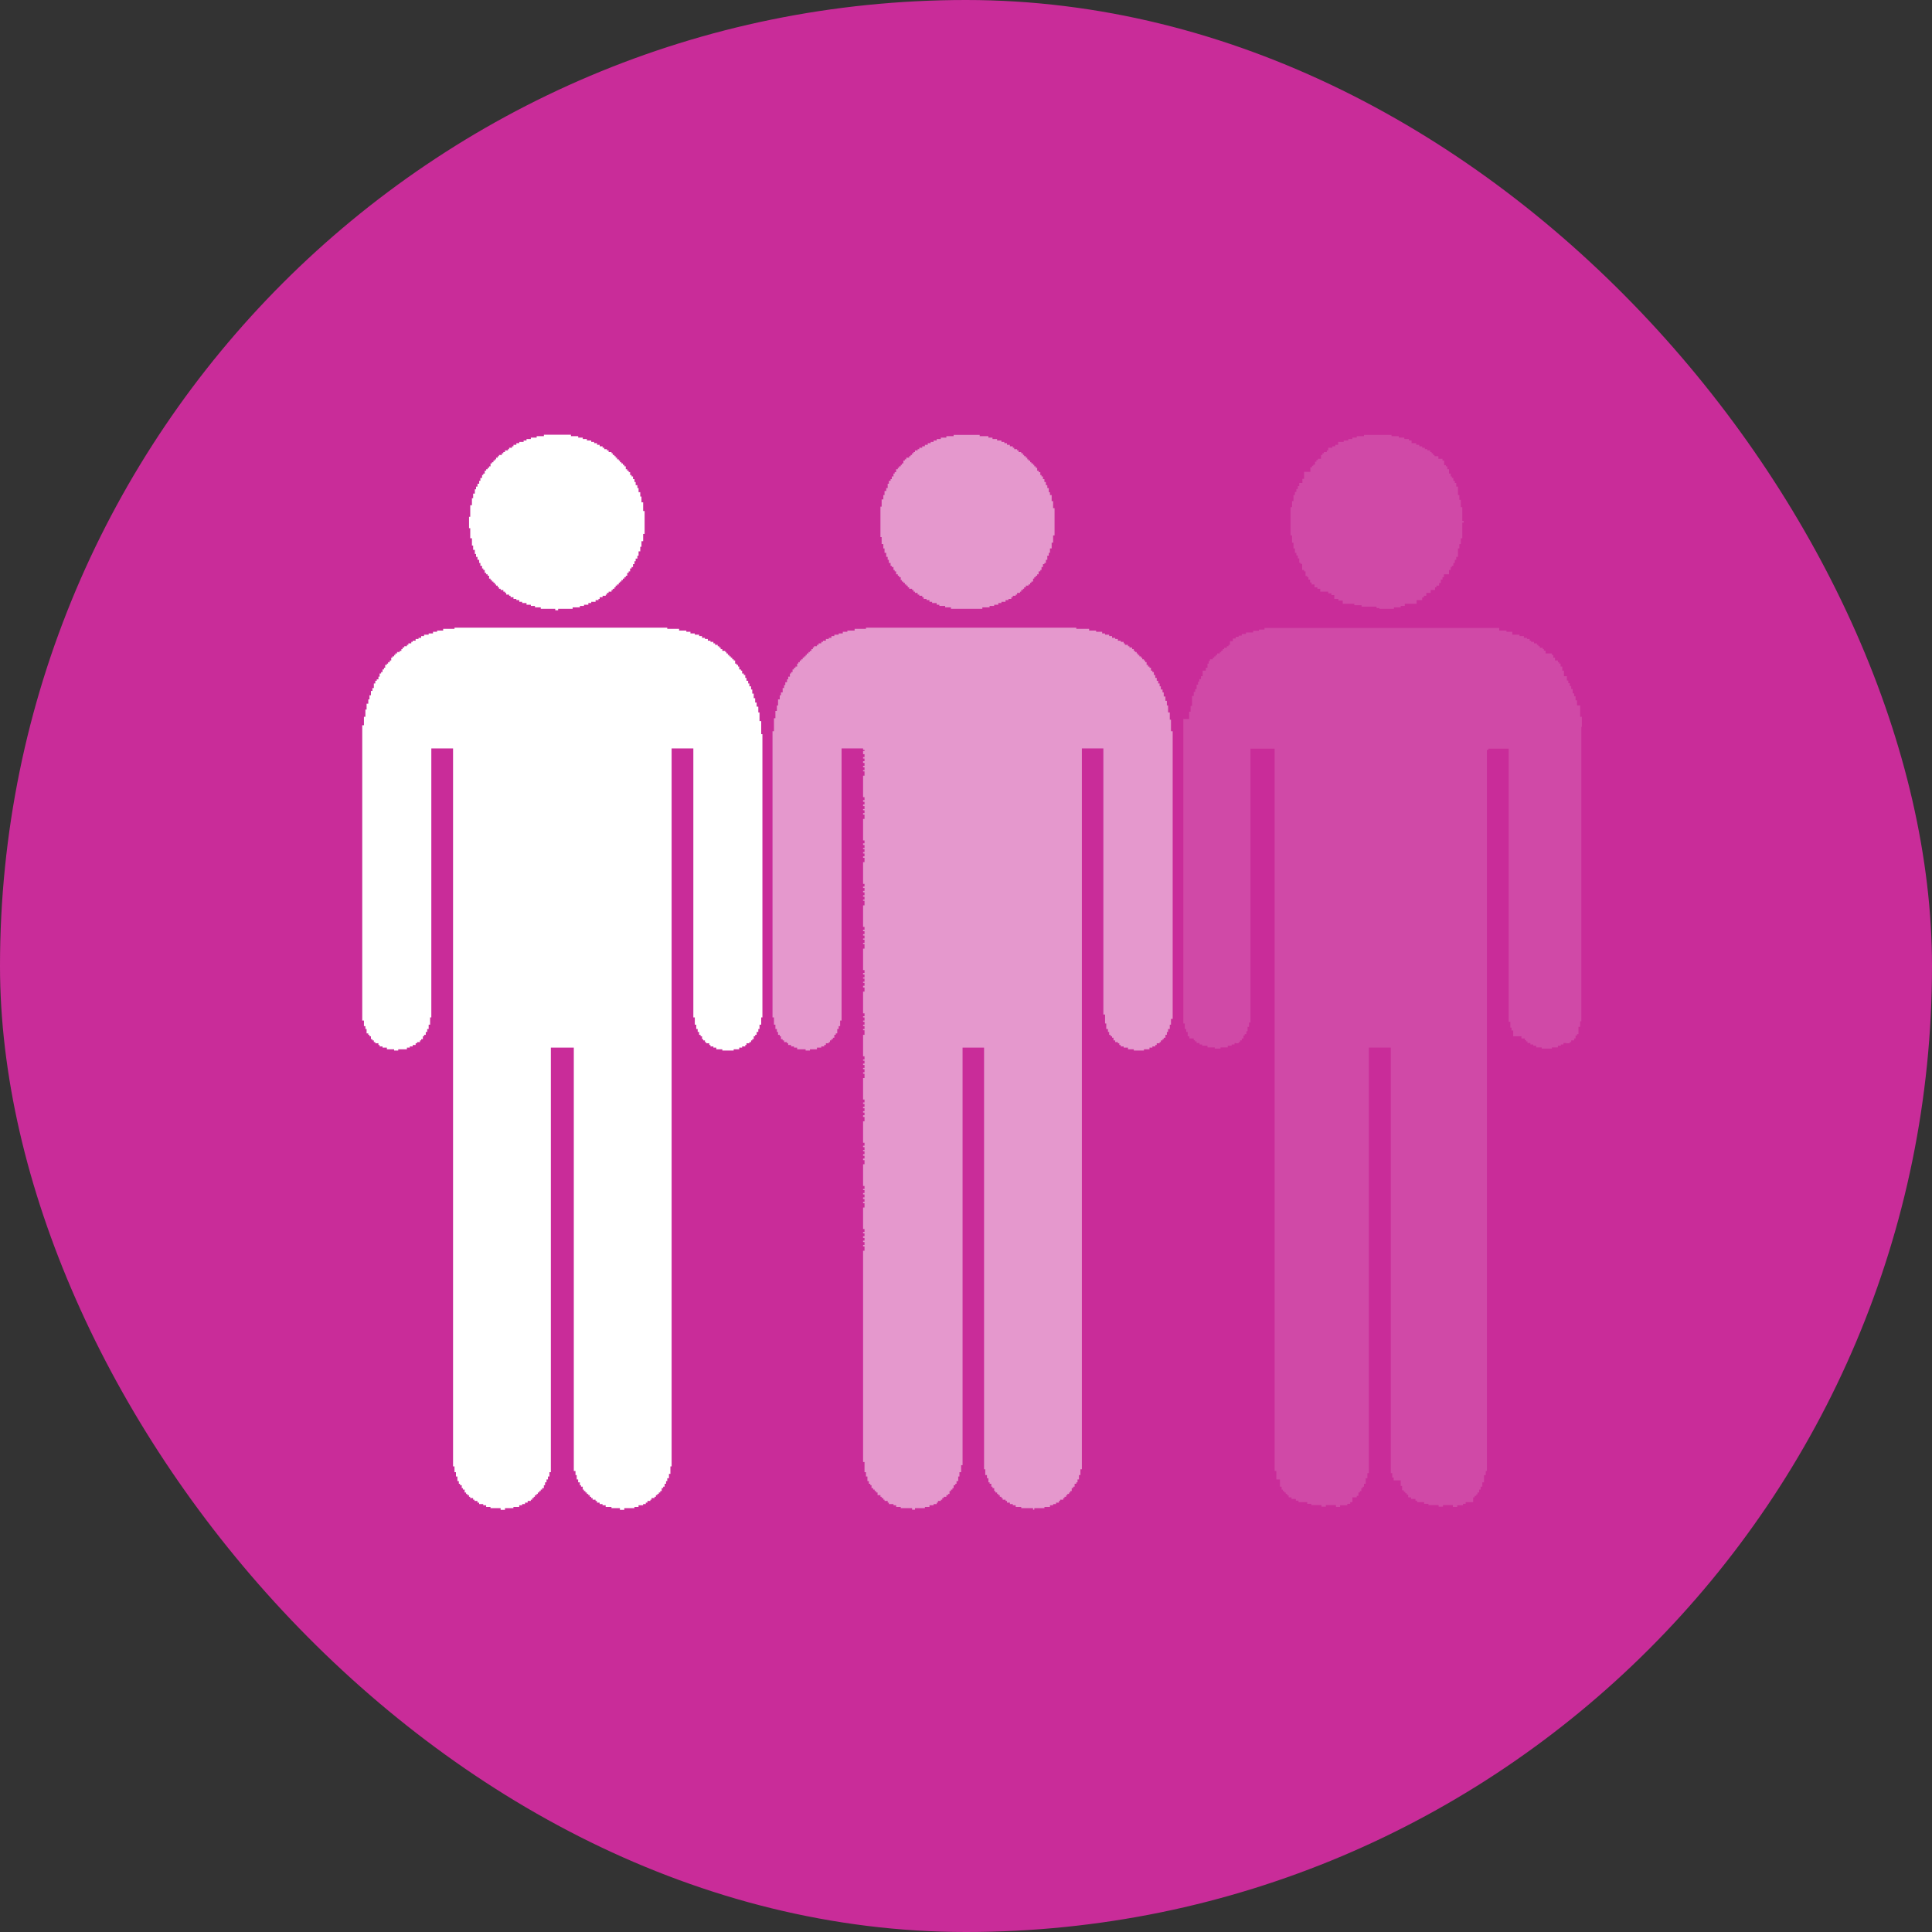 <svg width="80" height="80" viewBox="0 0 80 80" fill="none" xmlns="http://www.w3.org/2000/svg">
<rect x="0" y="0" width="80" height="80" fill="#333333" stroke="none"/>
<rect width="80" height="80" rx="40" fill="#C92C99"/>
<g clip-path="url(#clip0_205_621)">
<g opacity="0.51">
<path fill-rule="evenodd" clip-rule="evenodd" d="M39.487 18H40.567V18.06H40.927V18.12H41.097V18.18H41.287V18.24H41.467V18.3H41.587V18.35H41.697V18.42H41.817V18.48H41.937V18.54H41.997V18.6H42.117V18.65H42.177V18.72H42.287V18.77H42.357V18.84H42.407V18.89H42.477V18.95H42.537V19.02H42.587V19.07H42.657V19.14H42.707V19.19H42.777V19.25H42.827V19.31H42.887V19.37H42.947V19.49H43.007V19.55H43.077V19.67H43.127V19.73H43.187V19.84H43.247V19.96H43.307V20.09H43.367V20.21H43.427V20.38H43.477V20.5H43.547V20.75H43.607V21.04H43.667V22.17H43.607V22.47H43.547V22.71H43.477V22.89H43.427V23.01H43.367V23.18H43.307V23.31H43.247V23.36H43.187V23.48H43.127V23.6H43.077V23.66H43.007V23.78H42.947V23.84H42.887V23.9H42.827V23.96H42.777V24.08H42.707V24.13H42.657V24.2H42.587V24.25H42.477V24.32H42.407V24.38H42.357V24.43H42.287V24.5H42.237V24.55H42.117V24.62H42.057V24.67H41.937V24.73H41.877V24.8H41.757V24.85H41.637V24.92H41.467V24.97H41.337V25.04H41.167V25.09H40.977V25.15H40.677V25.21H39.377V25.15H39.137V25.09H38.897V25.04H38.787V24.97H38.597V24.92H38.487V24.85H38.367V24.8H38.247V24.73H38.187V24.67H38.067V24.62H37.997V24.55H37.887V24.5H37.827V24.43H37.767V24.38H37.647V24.32H37.587V24.25H37.527V24.2H37.467V24.13H37.407V24.08H37.347V24.02H37.297V23.9H37.227V23.84H37.177V23.78H37.107V23.66H37.047V23.6H36.997V23.48H36.927V23.43H36.877V23.31H36.807V23.18H36.757V23.06H36.697V22.89H36.627V22.71H36.577V22.53H36.507V22.24H36.457V20.98H36.507V20.68H36.577V20.5H36.627V20.33H36.697V20.21H36.757V20.03H36.807V19.91H36.877V19.84H36.927V19.73H36.997V19.61H37.047V19.55H37.107V19.43H37.177V19.37H37.227V19.31H37.297V19.25H37.347V19.19H37.407V19.07H37.467V19.02H37.527V18.95H37.647V18.89H37.707V18.84H37.767V18.77H37.827V18.72H37.887V18.65H37.997V18.6H38.067V18.54H38.187V18.48H38.297V18.42H38.417V18.35H38.537V18.3H38.657V18.24H38.787V18.18H38.957V18.12H39.187V18.06H39.487V18Z" fill="white"/>
<path fill-rule="evenodd" clip-rule="evenodd" d="M35.858 25.99H44.568V26.04H45.098V26.11H45.388V26.16H45.638V26.23H45.758V26.28H45.928V26.34H46.048V26.41H46.178V26.46H46.288V26.53H46.408V26.58H46.528V26.64H46.578V26.7H46.708V26.76H46.768V26.81H46.878V26.88H46.948V26.95H46.998V27H47.068V27.06H47.118V27.12H47.178V27.18H47.248V27.23H47.298V27.3H47.368V27.35H47.418V27.42H47.478V27.53H47.538V27.6H47.598V27.65H47.658V27.77H47.718V27.83H47.778V27.95H47.838V28.07H47.898V28.19H47.958V28.3H48.018V28.42H48.068V28.55H48.138V28.67H48.188V28.84H48.258V29.02H48.318V29.21H48.368V29.5H48.438V29.8H48.488V30.28H48.558V42.19H48.488V42.43H48.438V42.61H48.368V42.73H48.318V42.85H48.258V42.97H48.188V43.03H48.138V43.08H48.068V43.15H48.018V43.2H47.898V43.27H47.838V43.33H47.718V43.38H47.598V43.45H47.368V43.5H46.948V43.45H46.708V43.38H46.528V43.33H46.408V43.27H46.348V43.2H46.288V43.15H46.178V43.08H46.108V42.97H46.048V42.91H45.988V42.85H45.928V42.73H45.878V42.61H45.808V42.38H45.758V42.01H45.688V30.99H44.798V60.84H44.738V61.08H44.678V61.26H44.618V61.38H44.568V61.44H44.498V61.56H44.438V61.62H44.378V61.74H44.318V61.8H44.268V61.86H44.198V61.91H44.148V61.98H44.078V62.03H44.028V62.1H43.898V62.15H43.848V62.22H43.728V62.28H43.608V62.33H43.478V62.4H43.248V62.45H42.828V62.52H42.778V62.45H42.288V62.4H42.058V62.33H41.938V62.28H41.818V62.22H41.698V62.15H41.638V62.1H41.518V62.03H41.468V61.98H41.398V61.91H41.338V61.86H41.288V61.8H41.218V61.74H41.168V61.62H41.098V61.56H41.048V61.44H40.978V61.38H40.928V61.21H40.868V61.08H40.798V60.84H40.748V43.38H39.858V60.67H39.798V60.96H39.728V61.14H39.678V61.33H39.608V61.44H39.558V61.5H39.488V61.62H39.438V61.68H39.378V61.74H39.318V61.86H39.258V61.91H39.188V61.98H39.078V62.03H39.018V62.1H38.958V62.15H38.838V62.22H38.788V62.28H38.658V62.33H38.488V62.4H38.298V62.45H37.888V62.52H37.768V62.45H37.298V62.4H37.108V62.33H36.998V62.28H36.808V62.22H36.758V62.15H36.628V62.1H36.578V62.03H36.508V61.98H36.458V61.91H36.338V61.8H36.278V61.74H36.218V61.68H36.158V61.62H36.088V61.5H36.038V61.44H35.978V61.33H35.918V61.14H35.858V60.96H35.798V60.54H35.738V51.79H35.798V51.61H35.738V51.55H35.798V51.43H35.738V51.37H35.798V51.26H35.738V51.19H35.798V51.07H35.738V51.01H35.798V50.89H35.738V50H35.798V49.82H35.738V49.76H35.798V49.65H35.738V49.58H35.798V49.46H35.738V49.4H35.798V49.28H35.738V49.23H35.798V49.11H35.738V48.21H35.798V48.04H35.738V47.97H35.798V47.86H35.738V47.79H35.798V47.67H35.738V47.62H35.798V47.5H35.738V47.44H35.798V47.32H35.738V46.43H35.798V46.25H35.738V46.18H35.798V46.07H35.738V46.01H35.798V45.89H35.738V45.83H35.798V45.71H35.738V45.65H35.798V45.53H35.738V44.64H35.798V44.46H35.738V44.4H35.798V44.27H35.738V44.22H35.798V44.1H35.738V44.04H35.798V43.92H35.738V43.87H35.798V43.74H35.738V42.85H35.798V42.66H35.738V42.61H35.798V42.49H35.738V42.43H35.798V42.31H35.738V42.26H35.798V42.13H35.738V42.08H35.798V41.96H35.738V41.06H35.798V40.89H35.738V40.82H35.798V40.7H35.738V40.65H35.798V40.52H35.738V40.47H35.798V40.35H35.738V40.29H35.798V40.17H35.738V39.28H35.798V39.09H35.738V39.04H35.798V38.91H35.738V38.86H35.798V38.74H35.738V38.68H35.798V38.56H35.738V38.5H35.798V38.38H35.738V37.49H35.798V37.3H35.738V37.25H35.798V37.13H35.738V37.07H35.798V36.95H35.738V36.89H35.798V36.77H35.738V36.71H35.798V36.6H35.738V35.7H35.798V35.52H35.738V35.46H35.798V35.34H35.738V35.28H35.798V35.16H35.738V35.11H35.798V34.99H35.738V34.92H35.798V34.8H35.738V33.91H35.798V33.73H35.738V33.67H35.798V33.55H35.738V33.5H35.798V33.38H35.738V33.31H35.798V33.2H35.738V33.13H35.798V33.01H35.738V32.12H35.798V31.94H35.738V31.89H35.798V31.77H35.738V31.71H35.798V31.59H35.738V31.52H35.798V31.41H35.738V31.35H35.798V31.23H35.738V31.1H35.798V31.05H35.738V30.99H34.848V42.26H34.788V42.49H34.728V42.61H34.668V42.79H34.608V42.85H34.548V42.97H34.488V43.03H34.428V43.08H34.368V43.15H34.318V43.2H34.198V43.27H34.128V43.33H34.008V43.38H33.828V43.45H33.538V43.5H33.358V43.45H33.008V43.38H32.878V43.33H32.758V43.27H32.638V43.2H32.588V43.15H32.468V43.08H32.408V43.03H32.338V42.91H32.288V42.85H32.218V42.73H32.168V42.61H32.108V42.43H32.048V42.13H31.988V30.28H32.048V29.74H32.108V29.44H32.168V29.21H32.218V28.96H32.288V28.79H32.338V28.67H32.408V28.49H32.468V28.37H32.518V28.25H32.588V28.13H32.638V28.02H32.708V27.89H32.758V27.83H32.818V27.72H32.878V27.65H32.938V27.6H33.008V27.48H33.058V27.42H33.118V27.35H33.178V27.3H33.238V27.23H33.298V27.18H33.358V27.12H33.408V27.06H33.478V27H33.538V26.95H33.598V26.88H33.658V26.81H33.708V26.76H33.828V26.7H33.898V26.64H34.008V26.58H34.078V26.53H34.198V26.46H34.318V26.41H34.428V26.34H34.548V26.28H34.728V26.23H34.898V26.16H35.088V26.11H35.388V26.04H35.858V25.99Z" fill="white"/>
</g>
<path fill-rule="evenodd" clip-rule="evenodd" d="M22.522 18H23.642V18.06H23.942V18.12H24.132V18.18H24.302V18.24H24.482V18.3H24.602V18.35H24.722V18.42H24.832V18.48H24.952V18.54H25.022V18.6H25.132V18.65H25.202V18.72H25.322V18.77H25.372V18.84H25.442V18.89H25.492V18.95H25.552V19.02H25.622V19.07H25.672V19.14H25.732V19.19H25.792V19.25H25.852V19.31H25.912V19.43H25.972V19.49H26.032V19.55H26.092V19.67H26.152V19.73H26.212V19.84H26.272V19.96H26.322V20.09H26.392V20.21H26.442V20.38H26.512V20.56H26.562V20.8H26.632V21.16H26.692V22.11H26.632V22.41H26.562V22.64H26.512V22.83H26.442V23.01H26.392V23.13H26.322V23.24H26.272V23.36H26.212V23.48H26.152V23.54H26.092V23.66H26.032V23.72H25.972V23.84H25.912V23.9H25.852V23.96H25.792V24.02H25.732V24.08H25.672V24.13H25.622V24.2H25.552V24.25H25.492V24.32H25.442V24.38H25.372V24.43H25.322V24.5H25.202V24.55H25.132V24.62H25.082V24.67H24.952V24.73H24.832V24.8H24.782V24.85H24.662V24.92H24.482V24.97H24.362V25.04H24.182V25.09H24.012V25.15H23.712V25.21H23.112V25.27H22.992V25.21H22.392V25.15H22.152V25.09H21.982V25.04H21.802V24.97H21.622V24.92H21.502V24.85H21.382V24.8H21.262V24.73H21.142V24.67H21.082V24.62H20.962V24.55H20.912V24.5H20.842V24.43H20.732V24.38H20.662V24.32H20.612V24.25H20.542V24.2H20.492V24.13H20.432V24.08H20.372V24.02H20.312V23.96H20.252V23.84H20.192V23.78H20.132V23.72H20.072V23.6H20.012V23.54H19.962V23.43H19.892V23.31H19.842V23.18H19.772V23.06H19.712V22.94H19.662V22.77H19.592V22.59H19.542V22.29H19.472V21.87H19.422V21.4H19.472V20.92H19.542V20.63H19.592V20.44H19.662V20.26H19.712V20.15H19.772V20.03H19.842V19.91H19.892V19.79H19.962V19.67H20.012V19.61H20.072V19.49H20.132V19.43H20.192V19.37H20.252V19.31H20.312V19.19H20.372V19.14H20.432V19.07H20.492V19.02H20.542V18.95H20.612V18.89H20.662V18.84H20.782V18.77H20.842V18.72H20.912V18.65H21.032V18.6H21.082V18.54H21.202V18.48H21.262V18.42H21.382V18.35H21.502V18.3H21.682V18.24H21.802V18.18H21.982V18.12H22.222V18.06H22.522V18Z" fill="white"/>
<path fill-rule="evenodd" clip-rule="evenodd" d="M18.82 25.99H27.63V26.04H28.12V26.11H28.42V26.16H28.59V26.23H28.77V26.28H28.95V26.34H29.07V26.41H29.19V26.46H29.31V26.53H29.42V26.58H29.54V26.64H29.61V26.7H29.72V26.76H29.78V26.81H29.84V26.88H29.91V26.95H30.03V27H30.08V27.06H30.14V27.12H30.2V27.18H30.26V27.23H30.32V27.3H30.38V27.35H30.44V27.48H30.5V27.53H30.56V27.6H30.61V27.72H30.68V27.77H30.73V27.89H30.8V27.95H30.86V28.07H30.91V28.19H30.98V28.3H31.03V28.42H31.1V28.55H31.15V28.72H31.21V28.91H31.27V29.09H31.33V29.26H31.4V29.5H31.45V29.86H31.52V30.4H31.57V42.13H31.52V42.43H31.45V42.61H31.4V42.73H31.33V42.85H31.27V42.91H31.21V43.03H31.15V43.08H31.1V43.15H31.03V43.2H30.91V43.27H30.86V43.33H30.73V43.38H30.61V43.45H30.38V43.5H29.91V43.45H29.66V43.38H29.54V43.33H29.42V43.27H29.37V43.2H29.24V43.15H29.19V43.08H29.12V43.03H29.07V42.91H29.01V42.85H28.95V42.73H28.89V42.61H28.83V42.43H28.77V42.13H28.71V30.99H27.81V60.72H27.76V61.03H27.7V61.21H27.63V61.33H27.58V61.44H27.52V61.56H27.46V61.62H27.4V61.74H27.34V61.8H27.28V61.86H27.22V61.91H27.16V61.98H27.1V62.03H26.98V62.1H26.93V62.15H26.81V62.22H26.74V62.28H26.63V62.33H26.44V62.4H26.27V62.45H25.85V62.52H25.67V62.45H25.32V62.4H25.08V62.33H24.95V62.28H24.83V62.22H24.72V62.15H24.66V62.1H24.54V62.03H24.48V61.98H24.42V61.91H24.36V61.86H24.3V61.8H24.24V61.74H24.18V61.68H24.13V61.56H24.06V61.5H24.01V61.38H23.94V61.26H23.88V61.08H23.83V60.91H23.76V43.38H22.81V60.96H22.75V61.14H22.69V61.26H22.63V61.38H22.57V61.5H22.52V61.62H22.45V61.68H22.39V61.74H22.33V61.8H22.27V61.86H22.22V61.91H22.15V61.98H22.1V62.03H22.04V62.1H21.98V62.15H21.85V62.22H21.74V62.28H21.62V62.33H21.5V62.4H21.26V62.45H20.91V62.52H20.73V62.45H20.31V62.4H20.13V62.33H20.01V62.28H19.84V62.22H19.77V62.15H19.65V62.1H19.59V62.03H19.47V61.98H19.42V61.91H19.35V61.86H19.3V61.8H19.24V61.68H19.17V61.62H19.12V61.5H19.05V61.44H19V61.33H18.94V61.14H18.88V60.96H18.82V60.72H18.76V30.99H17.86V42.13H17.81V42.43H17.75V42.61H17.69V42.73H17.63V42.85H17.56V42.91H17.51V43.03H17.44V43.08H17.39V43.15H17.27V43.2H17.21V43.27H17.09V43.33H16.97V43.38H16.85V43.45H16.49V43.5H16.32V43.45H16.02V43.38H15.84V43.33H15.72V43.27H15.67V43.2H15.54V43.15H15.48V43.08H15.42V43.03H15.36V42.91H15.3V42.85H15.25V42.79H15.18V42.61H15.13V42.49H15.07V42.26H15V30.03H15.07V29.68H15.13V29.38H15.18V29.14H15.25V28.96H15.3V28.79H15.36V28.61H15.42V28.49H15.48V28.3H15.54V28.19H15.6V28.13H15.67V28.02H15.72V27.89H15.78V27.83H15.84V27.72H15.9V27.65H15.95V27.53H16.02V27.48H16.07V27.42H16.14V27.35H16.2V27.23H16.25V27.18H16.32V27.12H16.37V27.06H16.44V27H16.55V26.95H16.62V26.88H16.67V26.81H16.74V26.76H16.85V26.7H16.91V26.64H17.03V26.58H17.09V26.53H17.21V26.46H17.33V26.41H17.44V26.34H17.56V26.28H17.75V26.23H17.93V26.16H18.1V26.11H18.35V26.04H18.82V25.99Z" fill="white"/>
<g opacity="0.14">
<path fill-rule="evenodd" clip-rule="evenodd" d="M53.5 22.47H53.56V22.71H53.62V22.89H53.68V23H53.74V23.12H53.8V23.3H53.85V23.35H53.92V23.47V23.6H54V23.66H54.06V23.78V23.85H54.13V23.9H54.18V24H54.25V24.12H54.31V24.2H54.43V24.32H54.55V24.38H54.61H54.67V24.5H54.73H55V24.57H55.13V24.64H55.25V24.8H55.3H55.42V24.87H55.6V25H55.72H55.9H56.08V25.06H56.38V25.12H57V25.18H57.12V25.21H57.72V25.15H58V25.09H58.17V25H58.36H58.54H58.66V24.85H58.77H58.89V24.74H58.96V24.67H59H59.06V24.55H59.18H59.24V24.43H59.3H59.42V24.32H59.48V24.25H59.54H59.59V24.14H59.66V24.08V24H59.73V23.9H59.79V23.85V23.78H60V23.66V23.6H60.07V23.48H60.12V23.43H60.18V23.31H60.24V23.18H60.3V23.06H60.37V22.89V22.71H60.43V22.53H60.49V22.29H60.55V21.64H60.61V21.57H60.55V21H60.49V20.7H60.43V20.5H60.37V20.33V20.15H60.3V20H60.24V19.91H60.18V19.79H60.12V19.73H60.07V19.61H60V19.56V19.43H59.93V19.37V19.31H59.87V19.26H59.8V19.19V19.07H59.73V19H59.68H59.56V18.89H59.4V18.84H59.34V18.77H59.28V18.72H59.22V18.65H59.1V18.6H59V18.54H58.89V18.48H58.77V18.42H58.64V18.35H58.45V18.24H58.34V18.18H58.15V18.12H57.92V18.06H57.62V18H56.48V18.06H56.18V18.12H56V18.18H55.83V18.24H55.64V18.3H55.53H55.41V18.42H55.29V18.48H55.17V18.54H55V18.6V18.65H54.94V18.72H54.82V18.77H54.76V18.84H54.7V18.89V19H54.63H54.57V19.05H54.51V19.12H54.45V19.17V19.24H54.38V19.29H54.33V19.35H54.26V19.47V19.54H54V19.65V19.71V19.83H53.93V20H53.8V20.13H53.74V20.25H53.68V20.37H53.62V20.5H53.56V20.75H53.5V21H53.44V22.17H53.5V22.47ZM65.5 30.1V29.68H65.43V29.44V29.21H65.3V29H65.24V28.83H65.18V28.71H65.12V28.53H65.06V28.41H65V28.29H64.94V28.18H64.88V28H64.82H64.76V27.83V27.77H64.69V27.65V27.6H64.62V27.48H64.56V27.42H64.51V27.35H64.44H64.39V27.23H64.32V27.18V27.12H64.26V27.06H64V27V26.94H63.93V26.88H63.88V26.82H63.76V26.76H63.7V26.7H63.64V26.64H63.52V26.58H63.4V26.53H63.34V26.46H63.23V26.41H63.1V26.34H62.92V26.28H62.8H62.62V26.16H62.38V26.11H62.08V26H61.61H52.85H52.36V26.07H52.13V26.12H51.89V26.19H51.71H51.59V26.25H51.42V26.32H51.29V26.37H51.17V26.44H51.05V26.49V26.55H50.93V26.7H50.87V26.76H50.8V26.82H50.69V26.88H50.63V26.94H50.57V27H50.51V27.06H50.4V27.12H50.34V27.18H50.28V27.23H50.22V27.3H50.16H50.1V27.37H50.05V27.48H50V27.6V27.65H49.93V27.77H49.8V27.83V28H49.73V28.12H49.66V28.23H49.61V28.35H49.55V28.53H49.49V28.65H49.43V28.82H49.36V29V29.23H49.3V29.47H49.24V29.77H49V30.42V42.08V42.38H49.06V42.61H49.12V42.73H49.18V42.79V42.91H49.25V43H49.31H49.37H49.43V43.07H49.48V43.12H49.55V43.19H49.67V43.25H49.78V43.3H50V43.37H50.3V43.42H50.54V43.37H50.84V43.3H51V43.25H51.12V43.19H51.17V43.2H51.29V43.15H51.35V43.08H51.42V43H51.49V42.88H51.54V42.82H51.61V42.7H51.66V42.52H51.72V42.34H51.78V31H52.78V60.91H52.85V61.08V61.26H53V61.38V61.5V61.56H53.07V61.68H53.12V61.74H53.18V61.8H53.24V61.86H53.3V61.92H53.36V62H53.42H53.48V62.07H53.54H53.66V62.14H53.77V62.2H54H54.13V62.27H54.3V62.32H54.72V62.39H54.9V62.32H55.32V62.4H55.49V62.33H55.67H55.79V62.27H55.91V62.2H55.97H56V62H56.12H56.18V61.94H56.25V61.88V61.8H56.31V61.74H56.37V61.62H56.43V61.56H56.48V61.44H56.55V61.33V61.21H56.62V61H56.68V60.7V43.38H57.59V60.73V61H57.65V61.18H57.71V61.3H58V61.41V61.53H58.06V61.59V61.71H58.13V61.77H58.19V61.83H58.25V61.89H58.31V62H58.43V62.07H58.5H58.61V62.14H58.68V62.2H58.8H58.97V62.27H59.15V62.32H59.57V62.39H59.75V62.32H60.16V62.4H60.34V62.33H60.46H60.58V62.27H60.69V62.2H60.76H61V62H61.06V61.94H61.13V61.88H61.18V61.8H61.25V61.74V61.68H61.31V61.56H61.38V61.5V61.38H61.45V61.26V61.08H61.52V60.91H61.57V31.05H61.63V31H62.47V31.06V42.31H62.54V42.55H62.59V42.67H62.66V42.79V42.91H63V43H63.07H63.14V43.07H63.19V43.12H63.25V43.19H63.37V43.25H63.49V43.3H63.61V43.37H63.84V43.42H64.26V43.37H64.51V43.3H64.63V43.25H64.74V43.19H64.86V43.2H65V43.15H65.06V43.08H65.12H65.18V43H65.24V42.88H65.3V42.82H65.36V42.7V42.52H65.43V42.29H65.48V30.1H65.5Z" fill="white"/>
</g>
</g>
<defs>
<clipPath id="clip0_205_621">
<rect width="50.53" height="44.52" fill="white" transform="translate(15 18)"/>
</clipPath>
</defs>
</svg>
